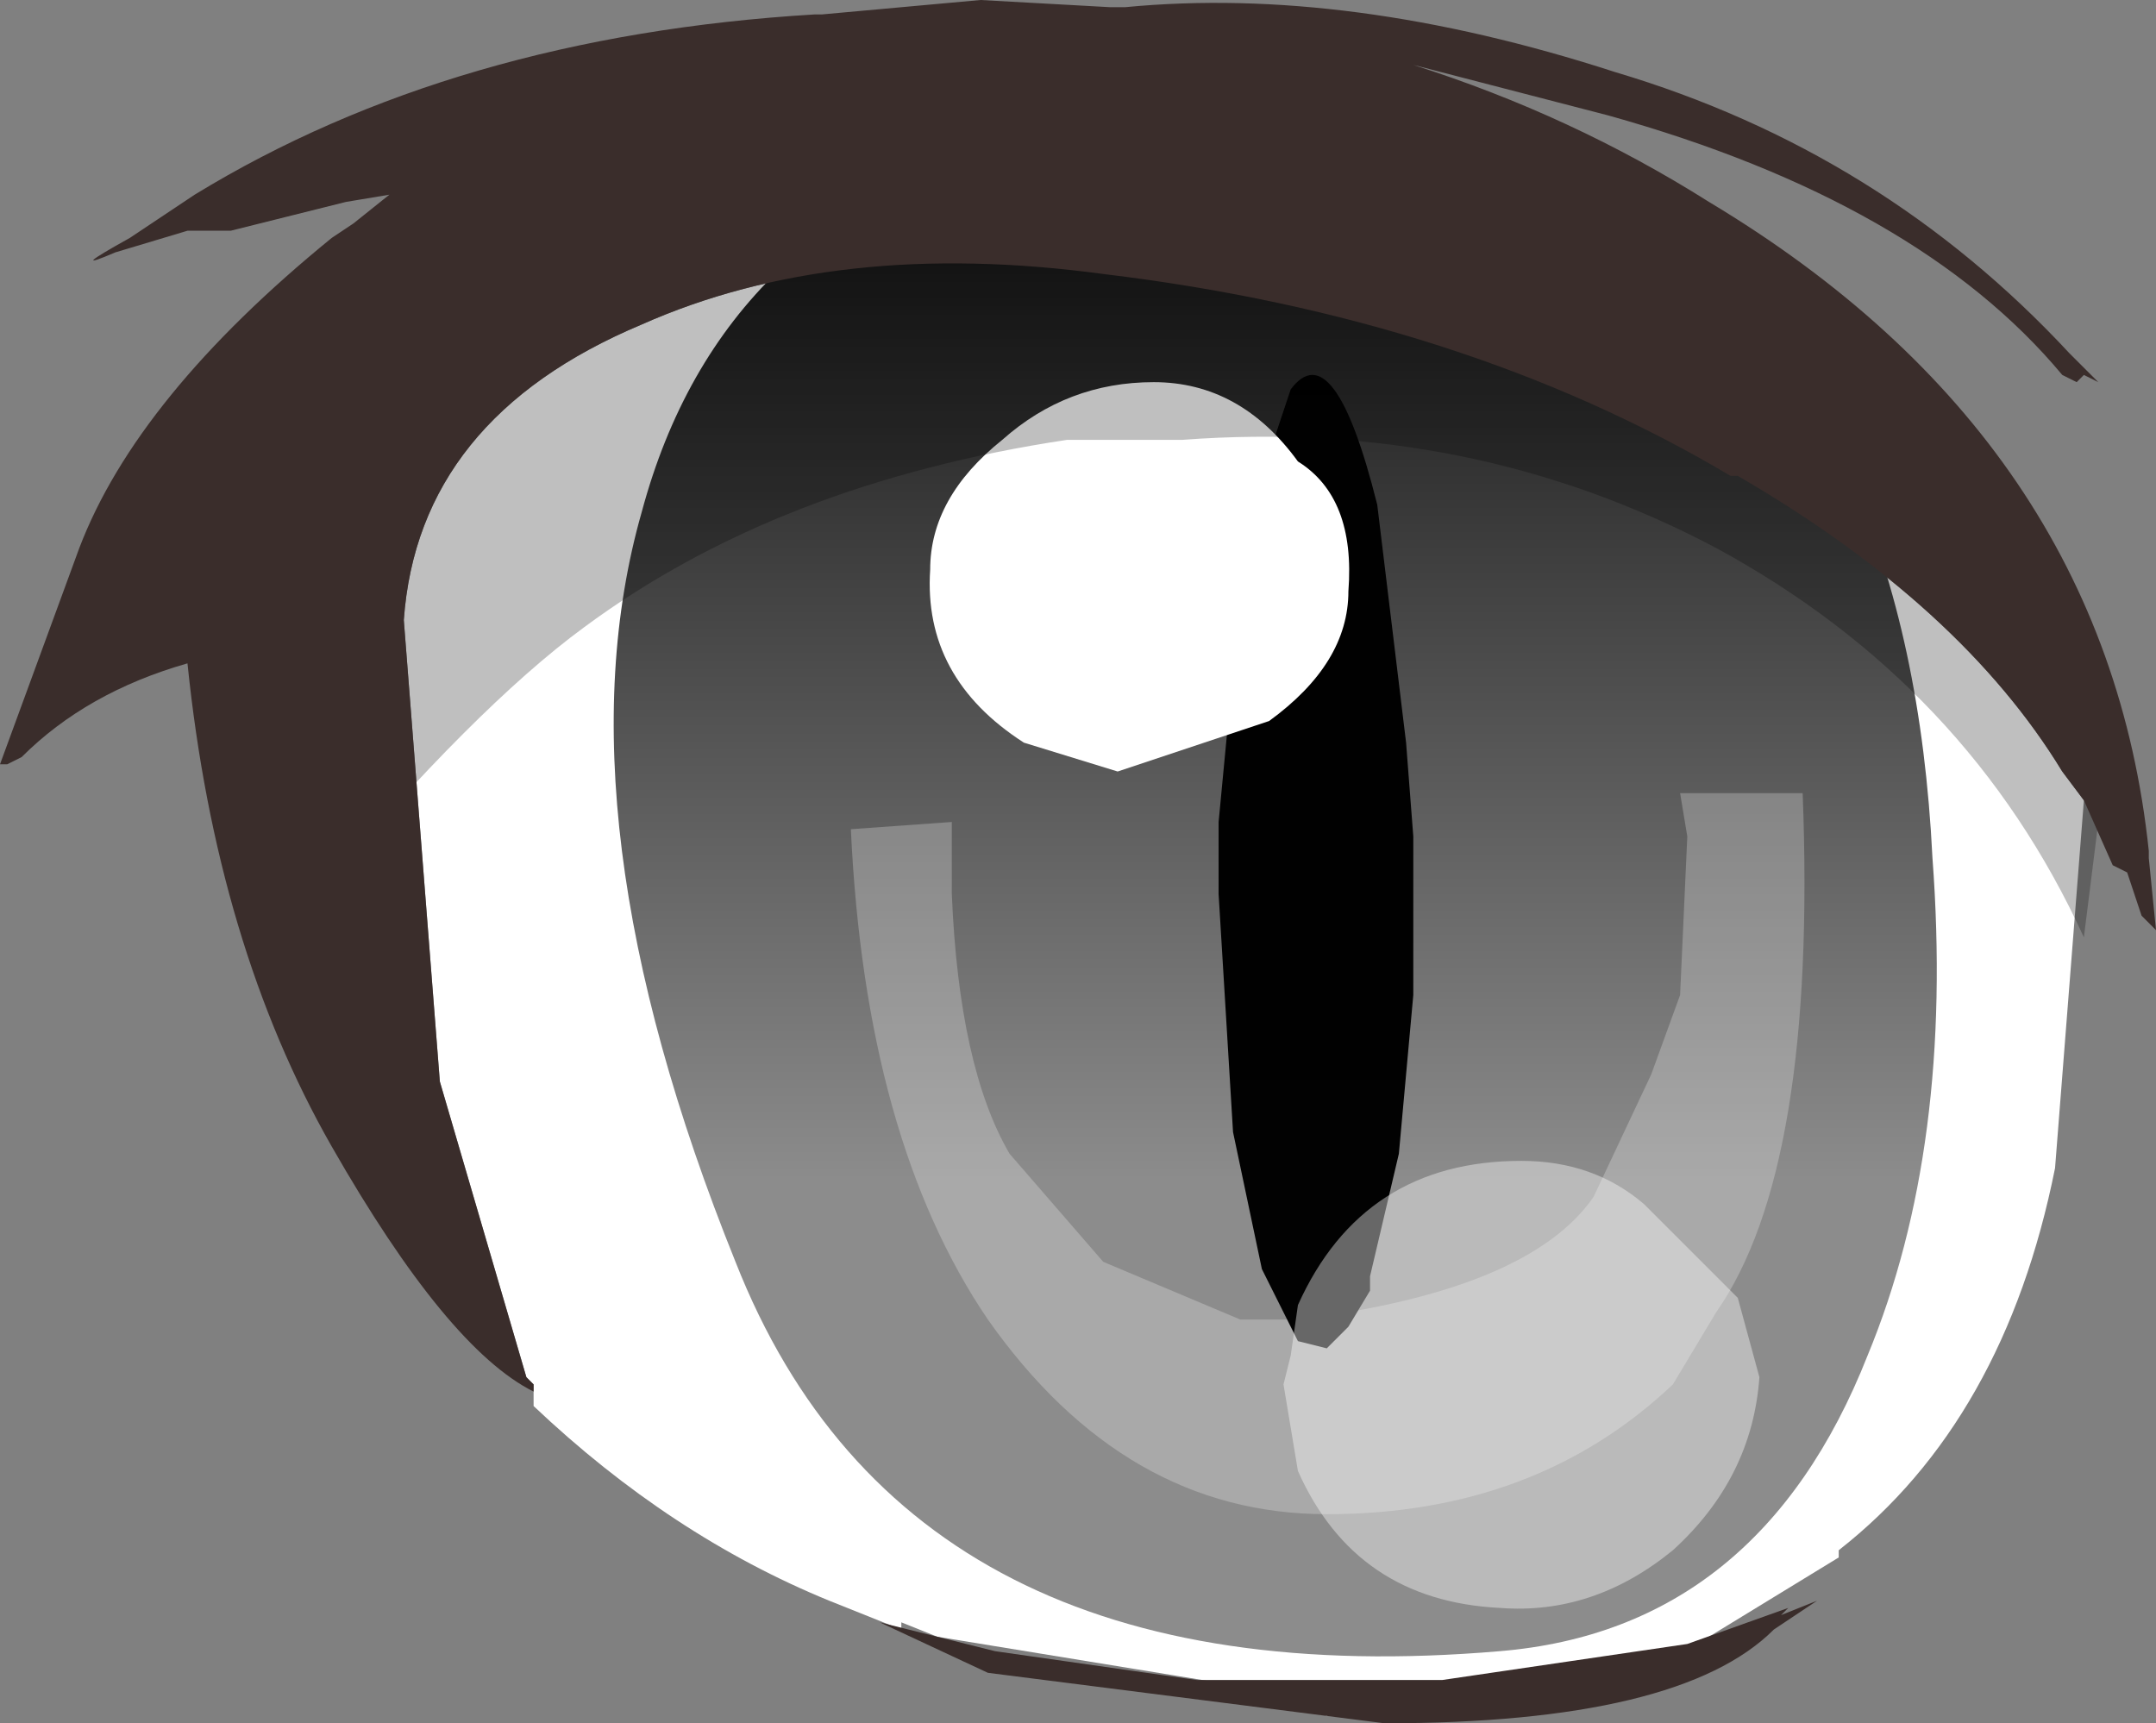 <svg xmlns="http://www.w3.org/2000/svg" xmlns:ffdec="https://www.free-decompiler.com/flash" xmlns:xlink="http://www.w3.org/1999/xlink" ffdec:objectType="frame" width="14.95" height="11.95"><rect width="100%" height="100%" fill="#808080" stroke="none"/><use ffdec:characterId="5" xlink:href="#a" width="14.95" height="11.95"/><defs><linearGradient id="b" x1="-819.2" x2="819.2" gradientTransform="matrix(-0 .007 .007 0 8.85 6.5)" gradientUnits="userSpaceOnUse" spreadMethod="pad"><stop offset="0"/><stop offset=".682" stop-color="#8c8c8c"/></linearGradient><g id="a" fill-rule="evenodd"><path fill="#fff" d="M12.05 3.3q1.55.9 2.25 2.05l.15.2-.2 2.55q-.35 1.75-1.5 2.65v.05l-.9.55q-.55.25-.75.4l-.3-.05-.5.1-1.1.1-.25-.15-2.45-.4-.25-.1v.05l-.5-.2q-1.1-.45-2.05-1.35V9.6l-.05-.05-.6-2.05-.25-3.2q.1-1.4 1.65-2.05 1.35-.6 3.2-.35 2.5.3 4.35 1.4z"/><path fill="url(#b)" d="M12.95 9.8q-.75 1.9-2.55 2.05-4.1.35-5.3-2.7-1.25-3.1-.65-5.2.55-2.05 2.7-2.6 2.6-.7 4.3.6 1.8 1.35 1.95 4.4.15 2-.45 3.45" transform="translate(0 -.4)"/><path fill="#fff" fill-opacity=".251" d="M11.65 5.5h.85q.1 2.6-.6 3.6l-.3.5q-.95.9-2.4.9-1.4 0-2.35-1.35Q6 7.9 5.9 5.75l.7-.05v.5Q6.65 7.4 7 8l.65.75.95.4H9q1.6-.2 2.05-.85l.4-.85.2-.55.05-1.1z"/><path fill-opacity=".988" d="M8.95 2.7q.3-.4.6.8l.2 1.65.05.65v1.1L9.7 8l-.2.85v.1l-.15.25-.15.15L9 9.3l-.25-.5-.2-.95-.1-1.65v-.5l.2-2.1z"/><path fill="#fff" d="M6.45 3.95q0-.5.5-.9.45-.4 1.05-.4t1 .55q.4.25.35.9 0 .5-.55.9l-1.05.35-.65-.2q-.7-.45-.65-1.2"/><path fill="#fff" fill-opacity=".4" d="m11.4 8.35.65.65.15.55q-.05.7-.6 1.2-.55.45-1.2.4-1-.05-1.4-.95l-.1-.6.05-.2.05-.35q.45-1 1.55-1 .5 0 .85.3"/><path fill-opacity=".251" d="M14.45 6.5q-.8-1.75-2.55-2.7-1.7-.9-3.7-.75h-.8q-2 .3-3.35 1.3Q3.3 4.9 2.2 6.2q-.15-.2-.15-.75Q2.05.95 7 .95l1.5.15q2.65.75 4.25 1.85 1.8 1.25 1.8 2.75z"/><path fill="#3a2d2b" d="M14.3 2.6q-1-1.2-3.15-1.8L9.8.45q1.1.35 2.05.95 2.75 1.65 3.05 4.5v.05l.05.5-.1-.1-.1-.3-.1-.05-.2-.45-.15-.2q-.7-1.15-2.25-2.05H12q-1.85-1.1-4.35-1.4-1.85-.25-3.2.35Q2.9 2.9 2.8 4.3l.25 3.2.6 2.05.05.05v.05q-.6-.3-1.4-1.7t-1-3.35q-.7.2-1.15.65l-.1.05H0l.55-1.5q.4-1.05 1.75-2.15l.15-.1.25-.2-.3.05-.8.2h-.3l-.5.15q-.35.15.1-.1l.45-.3Q3.15.25 5.65.1h.05L6.8 0l.9.05h.1Q9.35-.1 11.2.5q1.85.55 3.15 1.95l.2.2-.1-.05-.05.05zm-1.9 8.55-.05.05.25-.1-.3.2q-.65.65-2.7.65l-2.75-.35-.75-.35.8.2 1.4.2H10l1.7-.25z"/></g></defs></svg>